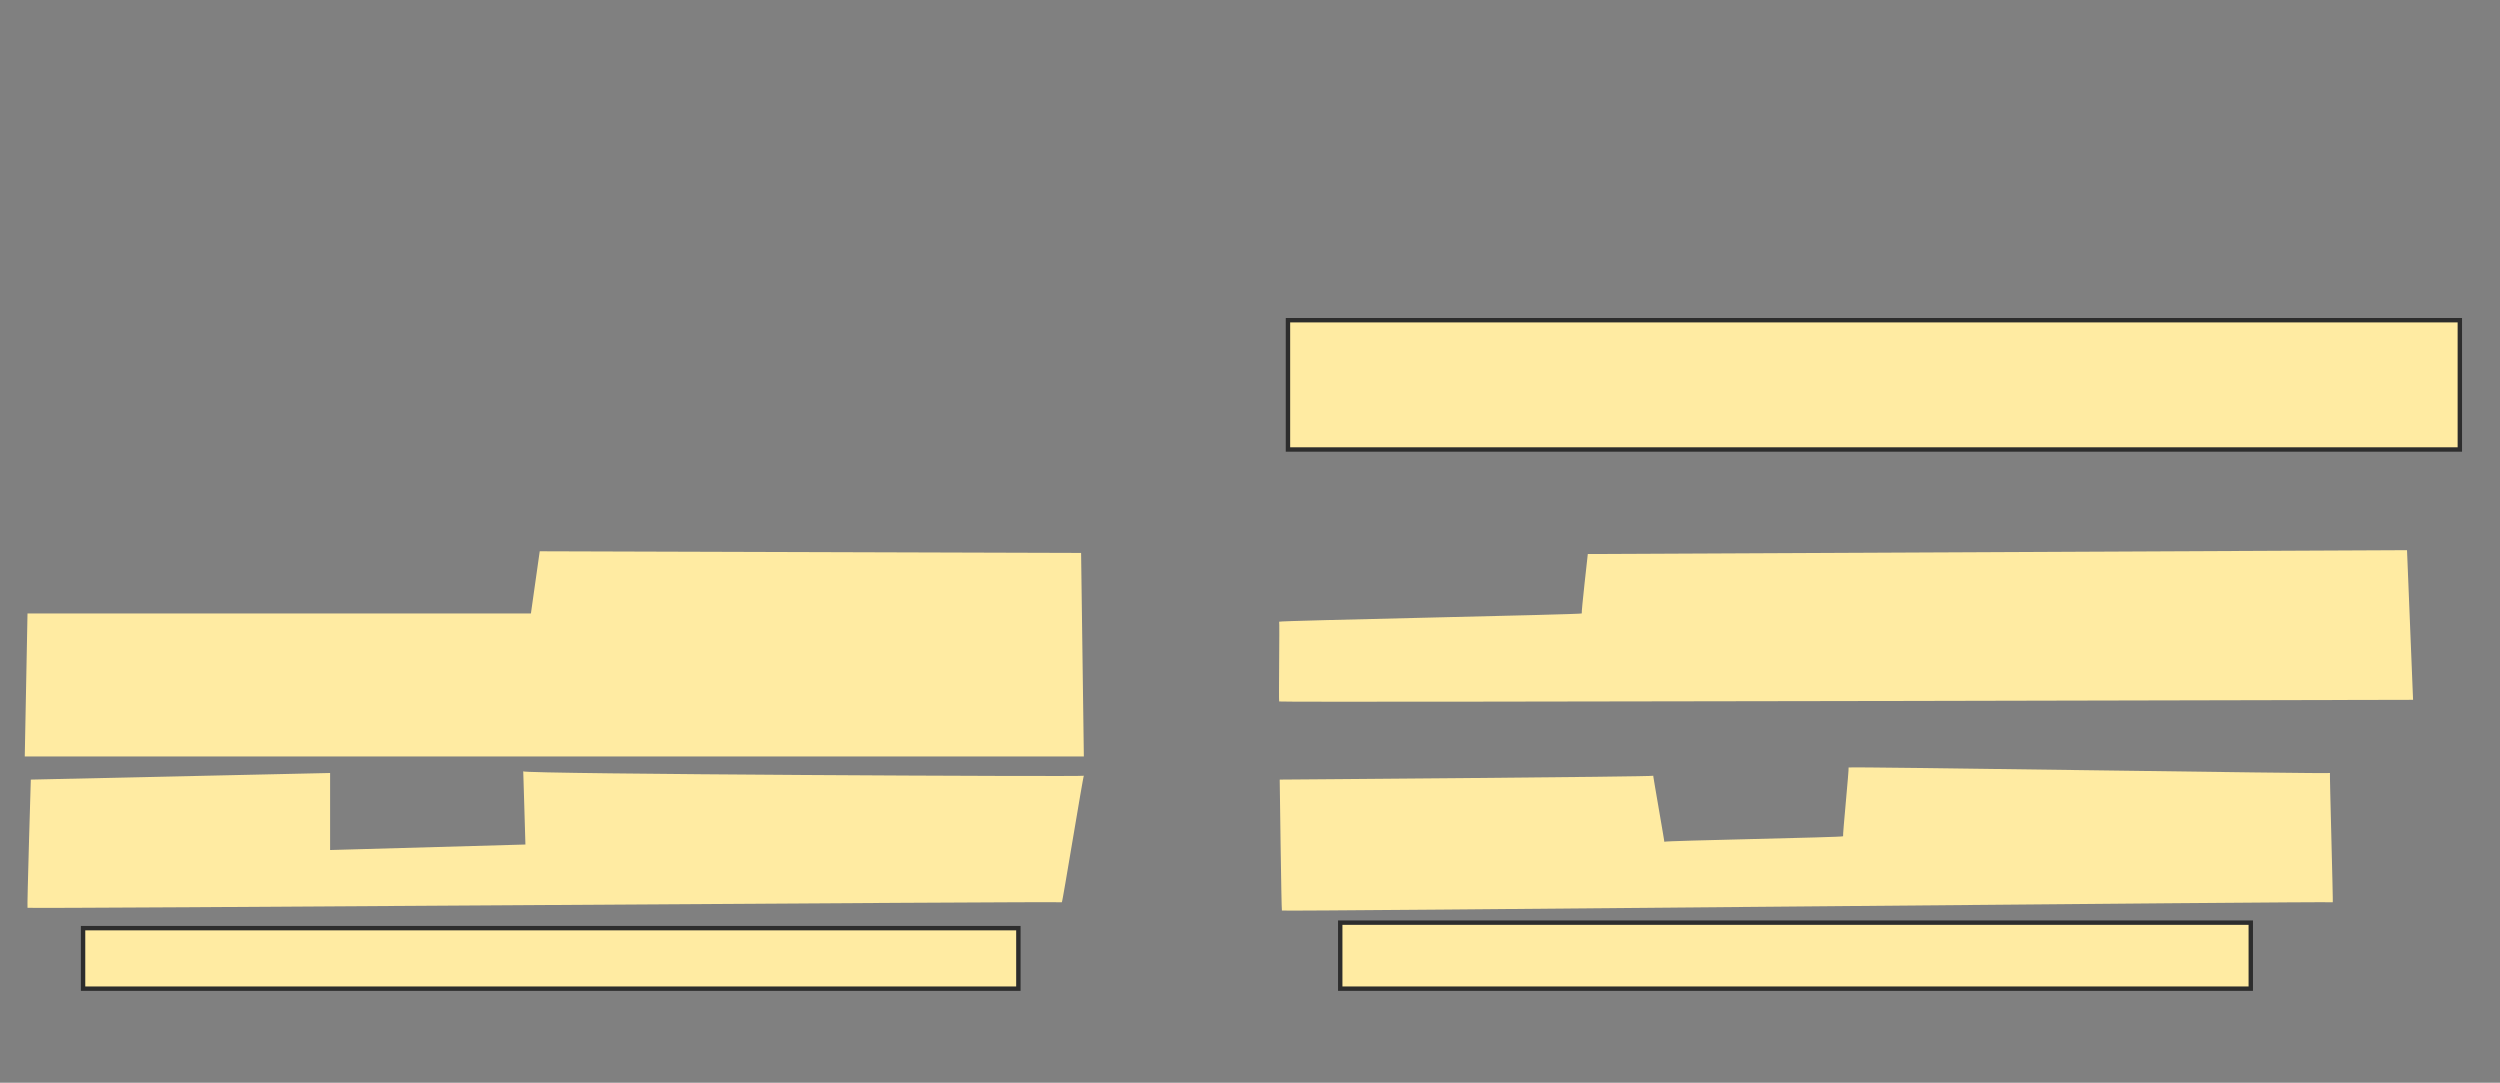 <svg height="246" width="568" xmlns="http://www.w3.org/2000/svg">
 <rect width="100%" height="100%" fill="#808080" stroke="none"/>
 <!-- Created with Image Occlusion Enhanced -->
 <g>
  <title>Labels</title>
 </g>
 <g>
  <title>Masks</title>
  
  <rect fill="#FFEBA2" height="29.375" id="850cc72d8c484198bd52ebb59d366f59-ao-2" stroke="#2D2D2D" stroke-dasharray="null" stroke-linecap="null" stroke-linejoin="null" width="266.25" x="292.625" y="72.75"/>
  <path d="m122.625,125.25l123,0.375l0.625,46.25l-240.625,0l0.625,-32.5l114.375,0l2,-14.125z" fill="#FFEBA2" id="850cc72d8c484198bd52ebb59d366f59-ao-3" stroke="#2D2D2D" stroke-dasharray="null" stroke-linecap="null" stroke-linejoin="null" stroke-width="null"/>
  <path d="m360.75,125.875l186.125,-0.875c0,0 1.375,34 1.375,34c0,0 -257.5,0.625 -257.625,0.375c-0.125,-0.25 0.125,-17.875 0,-18.125c-0.125,-0.25 68.875,-1.625 68.75,-1.875c-0.125,-0.25 1.375,-13.5 1.375,-13.5z" fill="#FFEBA2" id="850cc72d8c484198bd52ebb59d366f59-ao-4" stroke="#2D2D2D" stroke-dasharray="null" stroke-linecap="null" stroke-linejoin="null" stroke-width="null"/>
  <rect fill="#FFEBA2" height="13.75" id="850cc72d8c484198bd52ebb59d366f59-ao-5" stroke="#2D2D2D" stroke-dasharray="null" stroke-linecap="null" stroke-linejoin="null" width="212.5" x="18.875" y="210.875"/>
  <rect fill="#FFEBA2" height="15" id="850cc72d8c484198bd52ebb59d366f59-ao-6" stroke="#2D2D2D" stroke-dasharray="null" stroke-linecap="null" stroke-linejoin="null" width="206.875" x="304.5" y="209.625"/>
  <path d="m7,177.125l68,-1.5l0,17.5l44.375,-1.25c0,0 -0.5,-17.25 -0.5,-16.625c0,0.625 127.5,1.25 127.375,1c-0.125,-0.25 -4.875,29 -5,28.75c-0.125,-0.25 -234.875,1.5 -235,1.25c-0.125,-0.25 0.75,-29.125 0.75,-29.125z" fill="#FFEBA2" id="850cc72d8c484198bd52ebb59d366f59-ao-7" stroke="#2D2D2D" stroke-dasharray="null" stroke-linecap="null" stroke-linejoin="null" stroke-width="null"/>
  <path d="m290.75,177.125c-0.625,0 85,-0.625 84.875,-0.875c-0.125,-0.25 2.625,15.25 2.5,15c-0.125,-0.25 40.75,-1 40.625,-1.25c-0.125,-0.25 1.375,-15.375 1.25,-15.625c-0.125,-0.25 109.5,1.5 109.375,1.25c-0.125,-0.25 0.75,29.625 0.625,29.375c-0.125,-0.25 -238.625,2.125 -238.75,1.875c-0.125,-0.25 -0.5,-29.75 -0.5,-29.75z" fill="#FFEBA2" id="850cc72d8c484198bd52ebb59d366f59-ao-8" stroke="#2D2D2D" stroke-dasharray="null" stroke-linecap="null" stroke-linejoin="null" stroke-width="null"/>
 </g>
</svg>